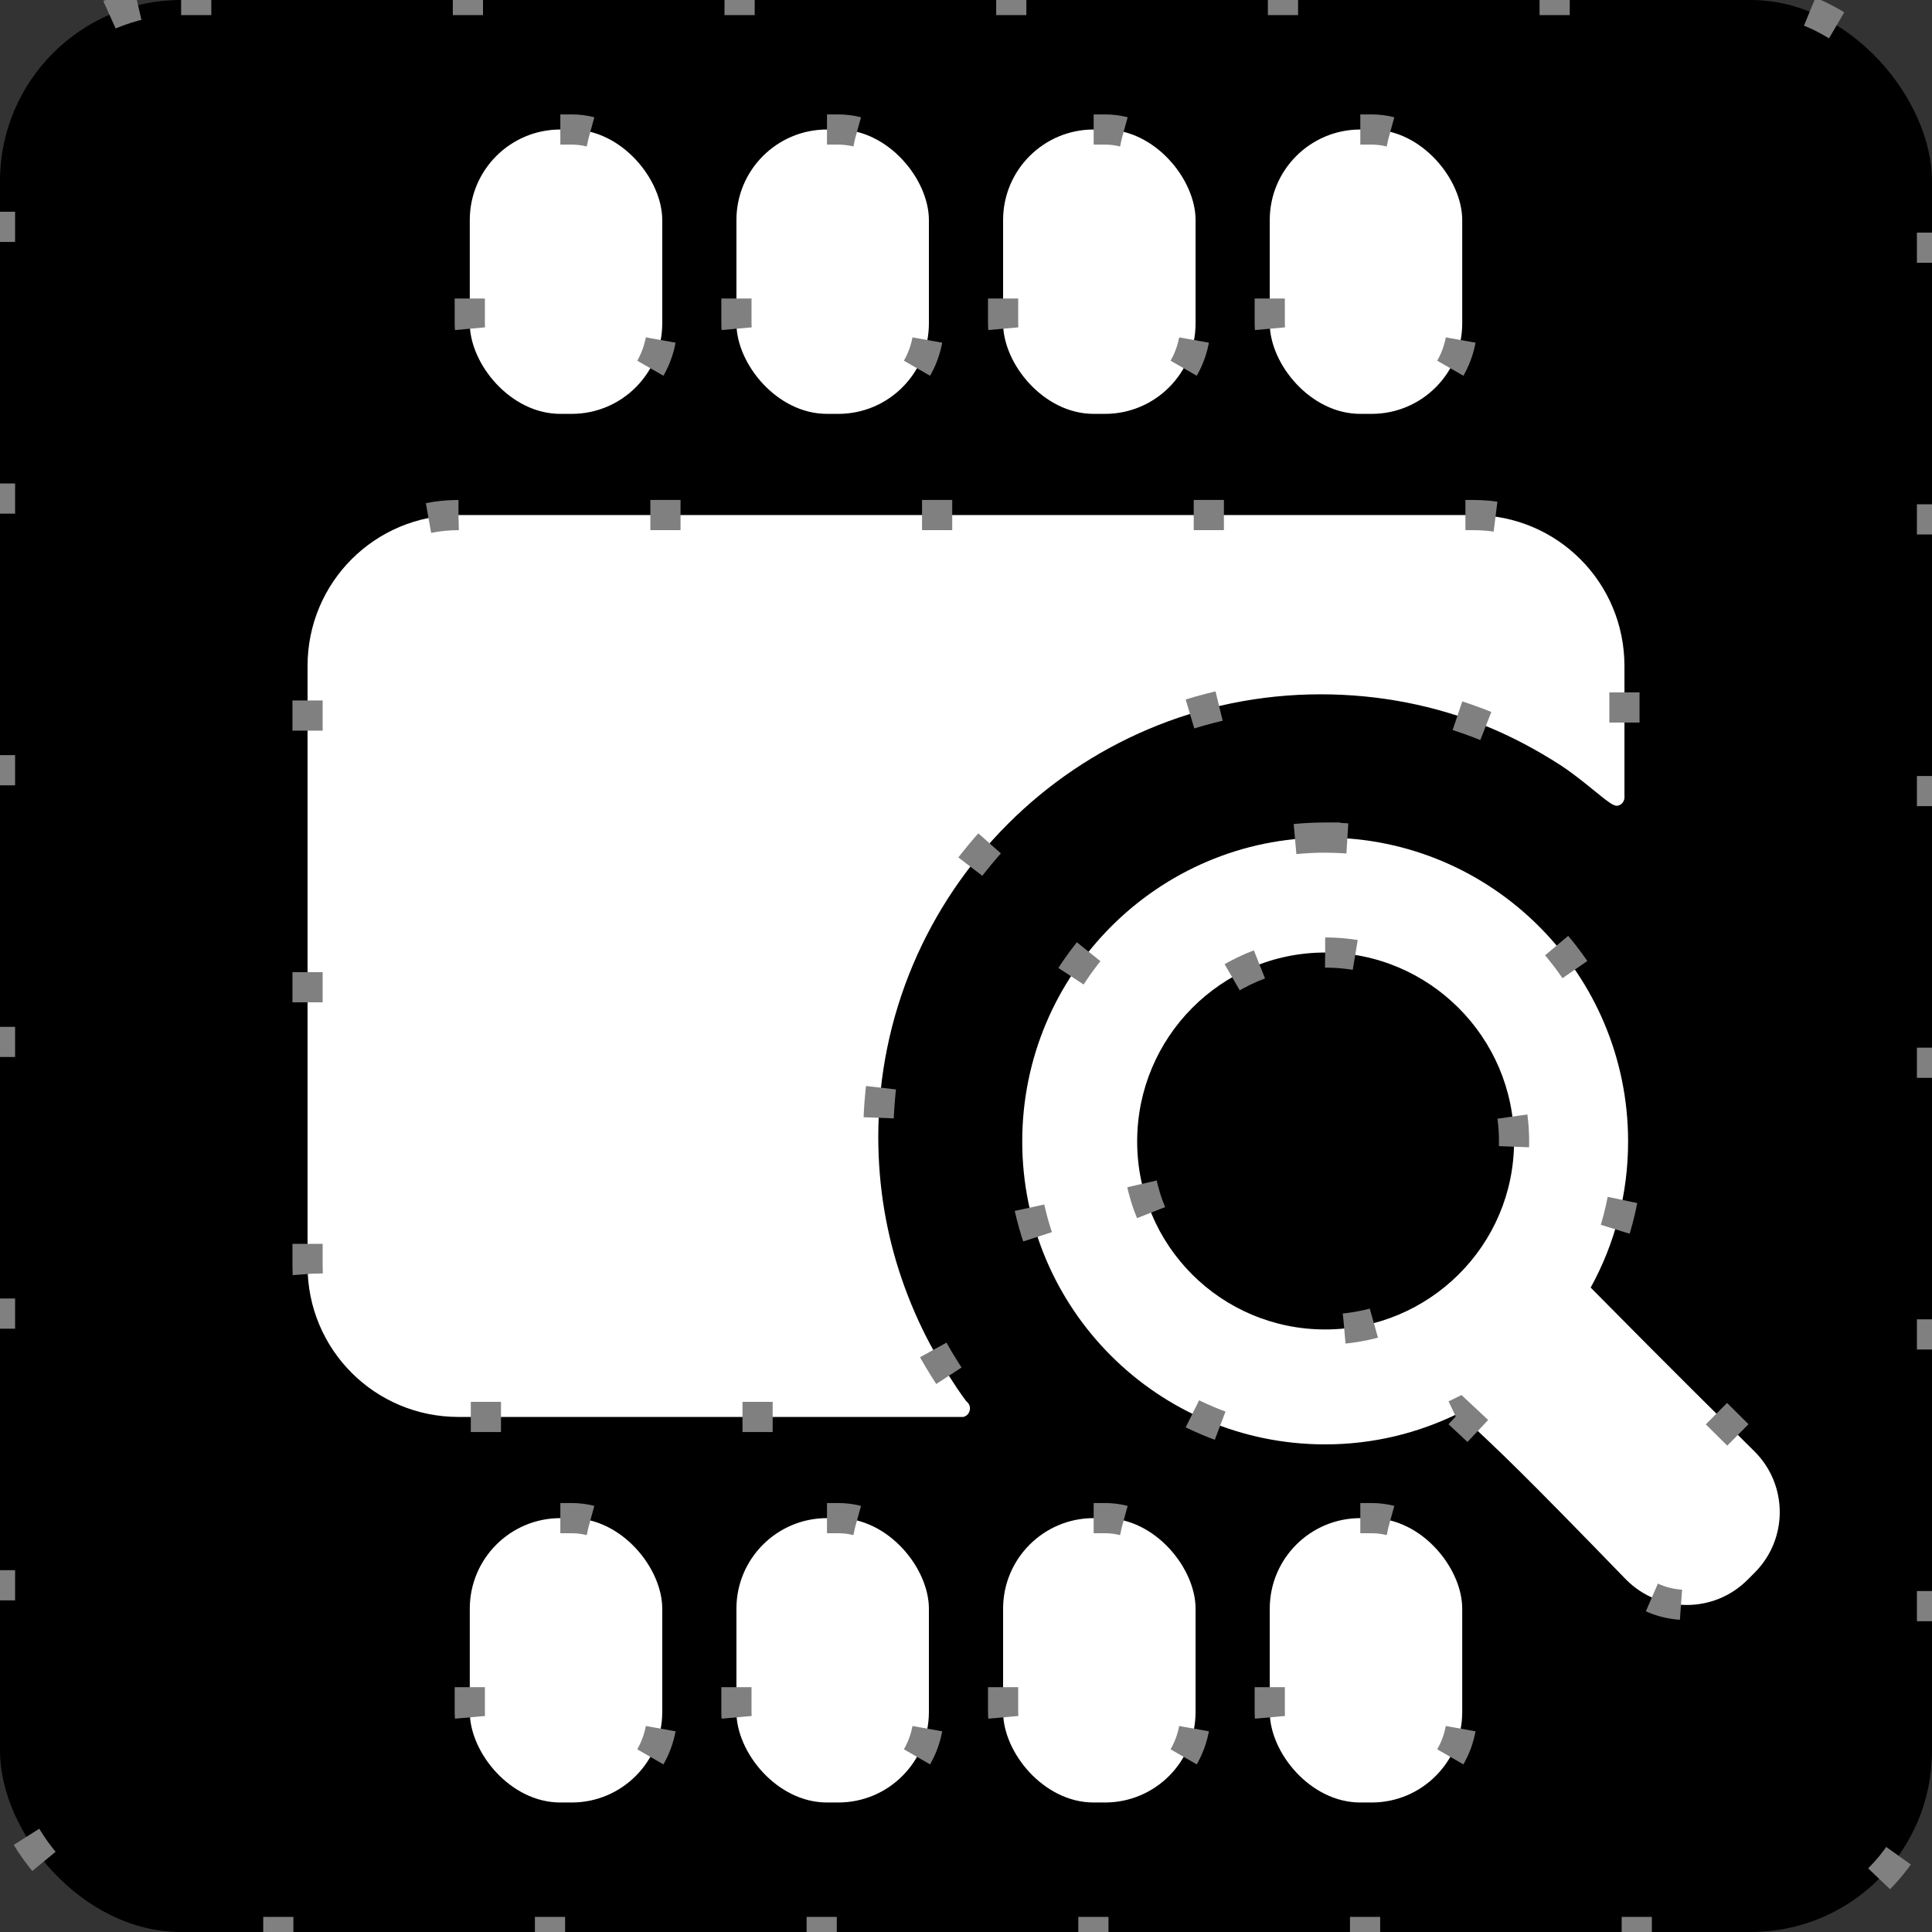 <?xml version="1.0" encoding="UTF-8" standalone="no"?>
<!-- Created with Inkscape (http://www.inkscape.org/) -->

<svg
   xmlns:dc="http://purl.org/dc/elements/1.1/"
   xmlns:cc="http://creativecommons.org/ns#"
   xmlns:rdf="http://www.w3.org/1999/02/22-rdf-syntax-ns#"
   xmlns:svg="http://www.w3.org/2000/svg"
   xmlns="http://www.w3.org/2000/svg"
   xmlns:xlink="http://www.w3.org/1999/xlink"
   xmlns:sodipodi="http://sodipodi.sourceforge.net/DTD/sodipodi-0.dtd"
   xmlns:inkscape="http://www.inkscape.org/namespaces/inkscape"
   version="1.1"
   width="64"
   height="64"
   id="svg3039"
   inkscape:version="0.48.1 r9760"
   sodipodi:docname="133473-SaleaeLogic.svg"
   inkscape:export-filename="/media/DATOS/UPC/Proyecto/Logic_Saleae/133473-SaleaeLogic.png"
   inkscape:export-xdpi="90"
   inkscape:export-ydpi="90">
  <rect width="100%" height="100%" fill="#333333" stroke="none"/>
  <sodipodi:namedview
     pagecolor="#ffffff"
     bordercolor="#666666"
     borderopacity="1"
     objecttolerance="10"
     gridtolerance="10"
     guidetolerance="10"
     inkscape:pageopacity="0"
     inkscape:pageshadow="2"
     inkscape:window-width="1362"
     inkscape:window-height="687"
     id="namedview35"
     showgrid="false"
     showguides="true"
     inkscape:zoom="13.565726"
     inkscape:cx="51.000076"
     inkscape:cy="25.013902"
     inkscape:window-x="0"
     inkscape:window-y="28"
     inkscape:window-maximized="1"
     inkscape:current-layer="svg3039"
     inkscape:snap-bbox="true"
     inkscape:snap-bbox-midpoints="true"
     inkscape:snap-bbox-edge-midpoints="true"
     inkscape:bbox-nodes="false"
     inkscape:bbox-paths="false"
     inkscape:object-paths="true"
     inkscape:snap-intersection-paths="false"
     inkscape:snap-object-midpoints="false"
     inkscape:snap-center="true"
     inkscape:snap-grids="false"
     inkscape:snap-nodes="true"
     inkscape:snap-global="true" />
  <defs
     id="defs3043">
    <linearGradient
       id="linearGradient4367">
      <stop
         id="stop4371"
         style="stop-color:#ffffff;stop-opacity:1"
         offset="0" />
      <stop
         id="stop4506"
         style="stop-color:#7f7f7f;stop-opacity:1"
         offset="0.958" />
      <stop
         id="stop4438"
         style="stop-color:#000000;stop-opacity:1"
         offset="1" />
    </linearGradient>
    <linearGradient
       x1="68.881"
       y1="40.093"
       x2="33.783"
       y2="4.775"
       id="linearGradient4365"
       xlink:href="#linearGradient4367"
       gradientUnits="userSpaceOnUse" />
    <filter
       x="-0.119"
       y="-0.121"
       width="1.238"
       height="1.242"
       color-interpolation-filters="sRGB"
       id="filter4500">
      <feGaussianBlur
         id="feGaussianBlur4502"
         stdDeviation="1.898" />
    </filter>
    <radialGradient
       cx="49.303"
       cy="21.447"
       r="19.14"
       fx="49.303"
       fy="21.447"
       id="radialGradient4504"
       xlink:href="#linearGradient4367"
       gradientUnits="userSpaceOnUse"
       gradientTransform="matrix(1.007,0,0,0.99,-0.344,0.222)" />
    <linearGradient
       x1="68.881"
       y1="40.093"
       x2="33.783"
       y2="4.775"
       id="linearGradient4601"
       xlink:href="#linearGradient4367"
       gradientUnits="userSpaceOnUse" />
    <radialGradient
       cx="49.303"
       cy="21.447"
       r="19.14"
       fx="49.303"
       fy="21.447"
       id="radialGradient4603"
       xlink:href="#linearGradient4367"
       gradientUnits="userSpaceOnUse"
       gradientTransform="matrix(1.007,0,0,0.99,-0.344,0.222)" />
  </defs>
  <rect
     style="fill:#000000;fill-opacity:1;fill-rule:nonzero;stroke:#808080;stroke-width:1;stroke-miterlimit:4;stroke-opacity:1;stroke-dasharray:1, 8;stroke-dashoffset:0"
     id="rect3089"
     width="64"
     height="64"
     x="0"
     y="0"
     rx="6"
     ry="6" />
  <path
     style="fill:#ffffff;fill-opacity:1;fill-rule:nonzero;stroke:#808080;stroke-width:1;stroke-miterlimit:4;stroke-opacity:1;stroke-dasharray:1, 8;stroke-dashoffset:0"
     d="M 15.188 17.062 C 12.418 17.062 10.188 19.293 10.188 22.062 L 10.188 41.938 C 10.188 44.708 12.418 46.938 15.188 46.938 L 23.5 46.938 L 27.688 46.938 L 29.75 46.938 L 31.844 46.938 C 31.864 46.938 31.885 46.942 31.906 46.938 C 32.064 46.906 32.157 46.751 32.125 46.594 C 32.115 46.545 32.092 46.504 32.062 46.469 C 32.045 46.445 32.017 46.43 32 46.406 C 31.788 46.122 31.598 45.831 31.406 45.531 C 31.198 45.207 30.995 44.873 30.812 44.531 C 30.447 43.849 30.13 43.117 29.875 42.375 C 29.364 40.892 29.094 39.31 29.094 37.656 C 29.094 29.565 35.659 23 43.75 23 C 45.698 23 47.549 23.372 49.25 24.062 C 50.1 24.408 50.925 24.853 51.688 25.344 C 52.225 25.691 52.886 26.26 53.156 26.469 C 53.427 26.677 53.515 26.703 53.594 26.688 C 53.741 26.658 53.826 26.521 53.812 26.375 C 53.812 26.365 53.815 26.354 53.812 26.344 L 53.812 24.531 L 53.812 22.062 C 53.812 19.293 51.583 17.062 48.812 17.062 L 15.188 17.062 z "
     id="rect3091" />
  <g
     id="g3115"
     transform="translate(-0.072,-0.562)">
    <g
       id="g3109">
      <rect
         style="fill:#ffffff;fill-opacity:1;fill-rule:nonzero;stroke:#808080;stroke-width:1;stroke-miterlimit:4;stroke-opacity:1;stroke-dasharray:1, 8;stroke-dashoffset:0"
         id="rect3093"
         width="6.376"
         height="9.42"
         x="15.634"
         y="4.852"
         rx="3"
         ry="3" />
      <rect
         ry="3"
         rx="3"
         y="4.852"
         x="24.467"
         height="9.42"
         width="6.376"
         id="rect3095"
         style="fill:#ffffff;fill-opacity:1;fill-rule:nonzero;stroke:#808080;stroke-width:1;stroke-miterlimit:4;stroke-opacity:1;stroke-dasharray:1, 8;stroke-dashoffset:0" />
      <rect
         style="fill:#ffffff;fill-opacity:1;fill-rule:nonzero;stroke:#808080;stroke-width:1;stroke-miterlimit:4;stroke-opacity:1;stroke-dasharray:1, 8;stroke-dashoffset:0"
         id="rect3097"
         width="6.376"
         height="9.42"
         x="33.301"
         y="4.852"
         rx="3"
         ry="3" />
      <rect
         ry="3"
         rx="3"
         y="4.852"
         x="42.134"
         height="9.42"
         width="6.376"
         id="rect3099"
         style="fill:#ffffff;fill-opacity:1;fill-rule:nonzero;stroke:#808080;stroke-width:1;stroke-miterlimit:4;stroke-opacity:1;stroke-dasharray:1, 8;stroke-dashoffset:0" />
    </g>
    <rect
       style="fill:#ffffff;fill-opacity:1;fill-rule:nonzero;stroke:#808080;stroke-width:1;stroke-miterlimit:4;stroke-opacity:1;stroke-dasharray:1, 8;stroke-dashoffset:0"
       id="rect3101"
       width="6.376"
       height="9.42"
       x="15.634"
       y="50.852"
       rx="3"
       ry="3" />
    <rect
       ry="3"
       rx="3"
       y="50.852"
       x="24.467"
       height="9.42"
       width="6.376"
       id="rect3103"
       style="fill:#ffffff;fill-opacity:1;fill-rule:nonzero;stroke:#808080;stroke-width:1;stroke-miterlimit:4;stroke-opacity:1;stroke-dasharray:1, 8;stroke-dashoffset:0" />
    <rect
       style="fill:#ffffff;fill-opacity:1;fill-rule:nonzero;stroke:#808080;stroke-width:1;stroke-miterlimit:4;stroke-opacity:1;stroke-dasharray:1, 8;stroke-dashoffset:0"
       id="rect3105"
       width="6.376"
       height="9.42"
       x="33.301"
       y="50.852"
       rx="3"
       ry="3" />
    <rect
       ry="3"
       rx="3"
       y="50.852"
       x="42.134"
       height="9.42"
       width="6.376"
       id="rect3107"
       style="fill:#ffffff;fill-opacity:1;fill-rule:nonzero;stroke:#808080;stroke-width:1;stroke-miterlimit:4;stroke-opacity:1;stroke-dasharray:1, 8;stroke-dashoffset:0" />
  </g>
  <path
     style="fill:#ffffff;fill-opacity:1;fill-rule:nonzero;stroke:#808080;stroke-width:1;stroke-miterlimit:4;stroke-opacity:1;stroke-dasharray:1, 8;stroke-dashoffset:0"
     d="m 43.898,27.746 c -5.544,0 -10.035,4.521 -10.035,10.065 0,5.544 4.491,10.036 10.035,10.036 1.592,0 3.09,-0.374 4.427,-1.033 1.492,1.392 2.031,1.895 5.549,5.52 1.11,1.11 2.904,1.11 4.014,0 l 0.236,-0.236 c 1.11,-1.11 1.11,-2.904 0,-4.014 -3.526,-3.489 -3.854,-3.847 -5.431,-5.431 0.792,-1.436 1.24,-3.085 1.24,-4.841 0,-5.544 -4.491,-10.065 -10.035,-10.065 z m 0,3.808 c 3.446,0 6.257,2.811 6.257,6.258 0,3.446 -2.811,6.228 -6.257,6.228 -3.446,0 -6.228,-2.782 -6.228,-6.228 0,-3.446 2.781,-6.258 6.228,-6.258 z"
     id="rect3099-6"
     inkscape:connector-curvature="0" />
</svg>
